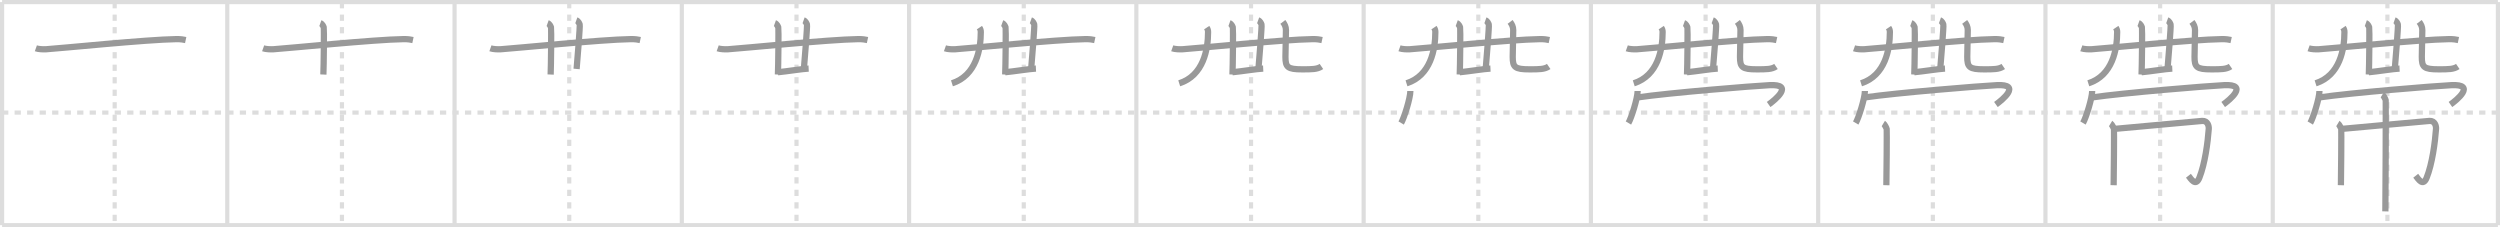 <svg width="1199px" height="109px" viewBox="0 0 1199 109" xmlns="http://www.w3.org/2000/svg" xmlns:xlink="http://www.w3.org/1999/xlink" xml:space="preserve" version="1.1" baseProfile="full">
<line x1="1" y1="1" x2="1198" y2="1" style="stroke:#ddd;stroke-width:2"></line>
<line x1="1" y1="1" x2="1" y2="108" style="stroke:#ddd;stroke-width:2"></line>
<line x1="1" y1="108" x2="1198" y2="108" style="stroke:#ddd;stroke-width:2"></line>
<line x1="1198" y1="1" x2="1198" y2="108" style="stroke:#ddd;stroke-width:2"></line>
<line x1="109" y1="1" x2="109" y2="108" style="stroke:#ddd;stroke-width:2"></line>
<line x1="218" y1="1" x2="218" y2="108" style="stroke:#ddd;stroke-width:2"></line>
<line x1="327" y1="1" x2="327" y2="108" style="stroke:#ddd;stroke-width:2"></line>
<line x1="436" y1="1" x2="436" y2="108" style="stroke:#ddd;stroke-width:2"></line>
<line x1="545" y1="1" x2="545" y2="108" style="stroke:#ddd;stroke-width:2"></line>
<line x1="654" y1="1" x2="654" y2="108" style="stroke:#ddd;stroke-width:2"></line>
<line x1="763" y1="1" x2="763" y2="108" style="stroke:#ddd;stroke-width:2"></line>
<line x1="872" y1="1" x2="872" y2="108" style="stroke:#ddd;stroke-width:2"></line>
<line x1="981" y1="1" x2="981" y2="108" style="stroke:#ddd;stroke-width:2"></line>
<line x1="1090" y1="1" x2="1090" y2="108" style="stroke:#ddd;stroke-width:2"></line>
<line x1="1" y1="54" x2="1198" y2="54" style="stroke:#ddd;stroke-width:2;stroke-dasharray:3 3"></line>
<line x1="55" y1="1" x2="55" y2="108" style="stroke:#ddd;stroke-width:2;stroke-dasharray:3 3"></line>
<line x1="164" y1="1" x2="164" y2="108" style="stroke:#ddd;stroke-width:2;stroke-dasharray:3 3"></line>
<line x1="273" y1="1" x2="273" y2="108" style="stroke:#ddd;stroke-width:2;stroke-dasharray:3 3"></line>
<line x1="382" y1="1" x2="382" y2="108" style="stroke:#ddd;stroke-width:2;stroke-dasharray:3 3"></line>
<line x1="491" y1="1" x2="491" y2="108" style="stroke:#ddd;stroke-width:2;stroke-dasharray:3 3"></line>
<line x1="600" y1="1" x2="600" y2="108" style="stroke:#ddd;stroke-width:2;stroke-dasharray:3 3"></line>
<line x1="709" y1="1" x2="709" y2="108" style="stroke:#ddd;stroke-width:2;stroke-dasharray:3 3"></line>
<line x1="818" y1="1" x2="818" y2="108" style="stroke:#ddd;stroke-width:2;stroke-dasharray:3 3"></line>
<line x1="927" y1="1" x2="927" y2="108" style="stroke:#ddd;stroke-width:2;stroke-dasharray:3 3"></line>
<line x1="1036" y1="1" x2="1036" y2="108" style="stroke:#ddd;stroke-width:2;stroke-dasharray:3 3"></line>
<line x1="1145" y1="1" x2="1145" y2="108" style="stroke:#ddd;stroke-width:2;stroke-dasharray:3 3"></line>
<path d="M17.2,23.16c1.29,0.46,3.65,0.54,4.94,0.46c6.72-0.42,48.26-4.66,62.41-4.86c2.15-0.03,3.43,0.22,4.51,0.45" style="fill:none;stroke:#999;stroke-width:3"></path>

<path d="M126.2,23.16c1.29,0.46,3.65,0.54,4.94,0.46c6.72-0.42,48.26-4.66,62.41-4.86c2.15-0.03,3.43,0.22,4.51,0.45" style="fill:none;stroke:#999;stroke-width:3"></path>
<path d="M153.64,11.11c0.9,0.32,1.44,1.43,1.63,2.07c0.18,0.64,0,18.59-0.18,22.57" style="fill:none;stroke:#999;stroke-width:3"></path>

<path d="M235.2,23.16c1.29,0.46,3.65,0.54,4.94,0.46c6.72-0.42,48.26-4.66,62.41-4.86c2.15-0.03,3.43,0.22,4.51,0.45" style="fill:none;stroke:#999;stroke-width:3"></path>
<path d="M262.64,11.11c0.9,0.32,1.44,1.43,1.63,2.07c0.18,0.64,0,18.59-0.18,22.57" style="fill:none;stroke:#999;stroke-width:3"></path>
<path d="M276.4,9.75c0.9,0.32,1.45,1.43,1.63,2.07s-0.95,15.36-1.49,21.25" style="fill:none;stroke:#999;stroke-width:3"></path>

<path d="M344.2,23.16c1.29,0.46,3.65,0.54,4.94,0.46c6.72-0.42,48.26-4.66,62.41-4.86c2.15-0.03,3.43,0.22,4.51,0.45" style="fill:none;stroke:#999;stroke-width:3"></path>
<path d="M371.64,11.11c0.9,0.32,1.44,1.43,1.63,2.07c0.18,0.64,0,18.59-0.18,22.57" style="fill:none;stroke:#999;stroke-width:3"></path>
<path d="M385.4,9.75c0.9,0.32,1.45,1.43,1.63,2.07s-0.95,15.36-1.49,21.25" style="fill:none;stroke:#999;stroke-width:3"></path>
<path d="M373.08,34.64c4.17-0.39,11.66-1.61,14.75-1.75" style="fill:none;stroke:#999;stroke-width:3"></path>

<path d="M453.2,23.16c1.29,0.46,3.65,0.54,4.94,0.46c6.72-0.42,48.26-4.66,62.41-4.86c2.15-0.03,3.43,0.22,4.51,0.45" style="fill:none;stroke:#999;stroke-width:3"></path>
<path d="M480.64,11.11c0.9,0.32,1.44,1.43,1.63,2.07c0.18,0.64,0,18.59-0.18,22.57" style="fill:none;stroke:#999;stroke-width:3"></path>
<path d="M494.4,9.75c0.9,0.32,1.45,1.43,1.63,2.07s-0.95,15.36-1.49,21.25" style="fill:none;stroke:#999;stroke-width:3"></path>
<path d="M482.08,34.64c4.17-0.39,11.66-1.61,14.75-1.75" style="fill:none;stroke:#999;stroke-width:3"></path>
<path d="M469.73,13.25c0.48,0.71,0.66,1.27,0.66,2.16c0,8.14-2.14,20.84-13.84,24.55" style="fill:none;stroke:#999;stroke-width:3"></path>

<path d="M562.2,23.16c1.29,0.46,3.65,0.54,4.94,0.46c6.72-0.42,48.26-4.66,62.41-4.86c2.15-0.03,3.43,0.22,4.51,0.45" style="fill:none;stroke:#999;stroke-width:3"></path>
<path d="M589.64,11.11c0.9,0.32,1.44,1.43,1.63,2.07c0.18,0.64,0,18.59-0.18,22.57" style="fill:none;stroke:#999;stroke-width:3"></path>
<path d="M603.4,9.75c0.9,0.32,1.45,1.43,1.63,2.07s-0.95,15.36-1.49,21.25" style="fill:none;stroke:#999;stroke-width:3"></path>
<path d="M591.08,34.64c4.17-0.39,11.66-1.61,14.75-1.75" style="fill:none;stroke:#999;stroke-width:3"></path>
<path d="M578.73,13.25c0.48,0.71,0.66,1.27,0.66,2.16c0,8.14-2.14,20.84-13.84,24.55" style="fill:none;stroke:#999;stroke-width:3"></path>
<path d="M615.25,10.5c0.8,1.05,1.49,2.29,1.49,3.92c0,2.18-0.24,11.28-0.24,12.83c0,5,1,6,8,6c4.75,0,7.25,0,9.26-1.37" style="fill:none;stroke:#999;stroke-width:3"></path>

<path d="M671.2,23.16c1.29,0.46,3.65,0.54,4.94,0.46c6.72-0.42,48.26-4.66,62.41-4.86c2.15-0.03,3.43,0.22,4.51,0.45" style="fill:none;stroke:#999;stroke-width:3"></path>
<path d="M698.64,11.11c0.9,0.32,1.44,1.43,1.63,2.07c0.18,0.64,0,18.59-0.18,22.57" style="fill:none;stroke:#999;stroke-width:3"></path>
<path d="M712.4,9.75c0.9,0.32,1.45,1.43,1.63,2.07s-0.95,15.36-1.49,21.25" style="fill:none;stroke:#999;stroke-width:3"></path>
<path d="M700.08,34.64c4.17-0.39,11.66-1.61,14.75-1.75" style="fill:none;stroke:#999;stroke-width:3"></path>
<path d="M687.73,13.25c0.48,0.71,0.66,1.27,0.66,2.16c0,8.14-2.14,20.84-13.84,24.55" style="fill:none;stroke:#999;stroke-width:3"></path>
<path d="M724.25,10.5c0.8,1.05,1.49,2.29,1.49,3.92c0,2.18-0.24,11.28-0.24,12.83c0,5,1,6,8,6c4.75,0,7.25,0,9.26-1.37" style="fill:none;stroke:#999;stroke-width:3"></path>
<path d="M676.41,43.63c0,3.48-3.03,13.05-4.41,15.37" style="fill:none;stroke:#999;stroke-width:3"></path>

<path d="M780.2,23.16c1.29,0.46,3.65,0.54,4.94,0.46c6.72-0.42,48.26-4.66,62.41-4.86c2.15-0.03,3.43,0.22,4.51,0.45" style="fill:none;stroke:#999;stroke-width:3"></path>
<path d="M807.64,11.11c0.9,0.32,1.44,1.43,1.63,2.07c0.18,0.64,0,18.59-0.18,22.57" style="fill:none;stroke:#999;stroke-width:3"></path>
<path d="M821.4,9.75c0.9,0.32,1.45,1.43,1.63,2.07s-0.95,15.36-1.49,21.25" style="fill:none;stroke:#999;stroke-width:3"></path>
<path d="M809.08,34.64c4.17-0.39,11.66-1.61,14.75-1.75" style="fill:none;stroke:#999;stroke-width:3"></path>
<path d="M796.73,13.25c0.48,0.71,0.66,1.27,0.66,2.16c0,8.14-2.14,20.84-13.84,24.55" style="fill:none;stroke:#999;stroke-width:3"></path>
<path d="M833.25,10.5c0.8,1.05,1.49,2.29,1.49,3.92c0,2.18-0.24,11.28-0.24,12.83c0,5,1,6,8,6c4.75,0,7.25,0,9.26-1.37" style="fill:none;stroke:#999;stroke-width:3"></path>
<path d="M785.41,43.63c0,3.48-3.03,13.05-4.41,15.37" style="fill:none;stroke:#999;stroke-width:3"></path>
<path d="M785.24,46.74c15.26-2.24,55.74-5.53,63.45-5.9c12.05-0.59,2.55,7.16-0.45,9.28" style="fill:none;stroke:#999;stroke-width:3"></path>

<path d="M889.2,23.16c1.29,0.46,3.65,0.54,4.94,0.46c6.72-0.42,48.26-4.66,62.41-4.86c2.15-0.03,3.43,0.22,4.51,0.45" style="fill:none;stroke:#999;stroke-width:3"></path>
<path d="M916.64,11.11c0.9,0.32,1.44,1.43,1.63,2.07c0.18,0.64,0,18.59-0.18,22.57" style="fill:none;stroke:#999;stroke-width:3"></path>
<path d="M930.4,9.75c0.9,0.32,1.45,1.43,1.63,2.07s-0.95,15.36-1.49,21.25" style="fill:none;stroke:#999;stroke-width:3"></path>
<path d="M918.08,34.64c4.17-0.39,11.66-1.61,14.75-1.75" style="fill:none;stroke:#999;stroke-width:3"></path>
<path d="M905.73,13.25c0.48,0.71,0.66,1.27,0.66,2.16c0,8.14-2.14,20.84-13.84,24.55" style="fill:none;stroke:#999;stroke-width:3"></path>
<path d="M942.25,10.5c0.8,1.05,1.49,2.29,1.49,3.92c0,2.18-0.24,11.28-0.24,12.83c0,5,1,6,8,6c4.75,0,7.25,0,9.26-1.37" style="fill:none;stroke:#999;stroke-width:3"></path>
<path d="M894.41,43.63c0,3.48-3.03,13.05-4.41,15.37" style="fill:none;stroke:#999;stroke-width:3"></path>
<path d="M894.24,46.74c15.26-2.24,55.74-5.53,63.45-5.9c12.05-0.59,2.55,7.16-0.45,9.28" style="fill:none;stroke:#999;stroke-width:3"></path>
<path d="M903.26,59.2c0.48,0.29,1.5,2.13,1.6,2.7c0.1,0.57-0.06,23.37-0.16,26.93" style="fill:none;stroke:#999;stroke-width:3"></path>

<path d="M998.2,23.16c1.29,0.46,3.65,0.54,4.94,0.46c6.72-0.42,48.26-4.66,62.41-4.86c2.15-0.03,3.43,0.22,4.51,0.45" style="fill:none;stroke:#999;stroke-width:3"></path>
<path d="M1025.64,11.11c0.9,0.32,1.44,1.43,1.63,2.07c0.18,0.64,0,18.59-0.18,22.57" style="fill:none;stroke:#999;stroke-width:3"></path>
<path d="M1039.4,9.75c0.9,0.32,1.45,1.43,1.63,2.07s-0.95,15.36-1.49,21.25" style="fill:none;stroke:#999;stroke-width:3"></path>
<path d="M1027.08,34.64c4.17-0.39,11.66-1.61,14.75-1.75" style="fill:none;stroke:#999;stroke-width:3"></path>
<path d="M1014.73,13.25c0.48,0.71,0.66,1.27,0.66,2.16c0,8.14-2.14,20.84-13.84,24.55" style="fill:none;stroke:#999;stroke-width:3"></path>
<path d="M1051.25,10.5c0.8,1.05,1.49,2.29,1.49,3.92c0,2.18-0.24,11.28-0.24,12.83c0,5,1,6,8,6c4.75,0,7.25,0,9.26-1.37" style="fill:none;stroke:#999;stroke-width:3"></path>
<path d="M1003.41,43.63c0,3.48-3.03,13.05-4.41,15.37" style="fill:none;stroke:#999;stroke-width:3"></path>
<path d="M1003.24,46.74c15.26-2.24,55.74-5.53,63.45-5.9c12.05-0.59,2.55,7.16-0.45,9.28" style="fill:none;stroke:#999;stroke-width:3"></path>
<path d="M1012.26,59.2c0.48,0.29,1.5,2.13,1.6,2.7c0.1,0.57-0.06,23.37-0.16,26.93" style="fill:none;stroke:#999;stroke-width:3"></path>
<path d="M1014.29,61.8c3.02-0.2,39.64-3.69,41.9-3.81c2.65-0.14,3.22,2.51,3.13,3.81c-0.48,6.54-1.81,16.7-4.5,23.45c-1.76,4.41-3.98,0.64-5.25-0.96" style="fill:none;stroke:#999;stroke-width:3"></path>

<path d="M1107.2,23.16c1.29,0.46,3.65,0.54,4.94,0.46c6.72-0.42,48.26-4.66,62.41-4.86c2.15-0.03,3.43,0.22,4.51,0.45" style="fill:none;stroke:#999;stroke-width:3"></path>
<path d="M1134.64,11.11c0.9,0.32,1.44,1.43,1.63,2.07c0.18,0.64,0,18.59-0.18,22.57" style="fill:none;stroke:#999;stroke-width:3"></path>
<path d="M1148.4,9.75c0.9,0.32,1.45,1.43,1.63,2.07s-0.95,15.36-1.49,21.25" style="fill:none;stroke:#999;stroke-width:3"></path>
<path d="M1136.08,34.64c4.17-0.39,11.66-1.61,14.75-1.75" style="fill:none;stroke:#999;stroke-width:3"></path>
<path d="M1123.73,13.25c0.48,0.71,0.66,1.27,0.66,2.16c0,8.14-2.14,20.84-13.84,24.55" style="fill:none;stroke:#999;stroke-width:3"></path>
<path d="M1160.25,10.5c0.8,1.05,1.49,2.29,1.49,3.92c0,2.18-0.24,11.28-0.24,12.83c0,5,1,6,8,6c4.75,0,7.25,0,9.26-1.37" style="fill:none;stroke:#999;stroke-width:3"></path>
<path d="M1112.41,43.63c0,3.48-3.03,13.05-4.41,15.37" style="fill:none;stroke:#999;stroke-width:3"></path>
<path d="M1112.24,46.74c15.26-2.24,55.74-5.53,63.45-5.9c12.05-0.59,2.55,7.16-0.45,9.28" style="fill:none;stroke:#999;stroke-width:3"></path>
<path d="M1121.26,59.2c0.48,0.29,1.5,2.13,1.6,2.7c0.1,0.57-0.06,23.37-0.16,26.93" style="fill:none;stroke:#999;stroke-width:3"></path>
<path d="M1123.29,61.8c3.02-0.2,39.64-3.69,41.9-3.81c2.65-0.14,3.22,2.51,3.13,3.81c-0.48,6.54-1.81,16.7-4.5,23.45c-1.76,4.41-3.98,0.64-5.25-0.96" style="fill:none;stroke:#999;stroke-width:3"></path>
<path d="M1142.58,45.38c0.48,0.29,1.5,2.13,1.6,2.7c0.1,0.57-0.06,49.73-0.16,53.3" style="fill:none;stroke:#999;stroke-width:3"></path>

</svg>